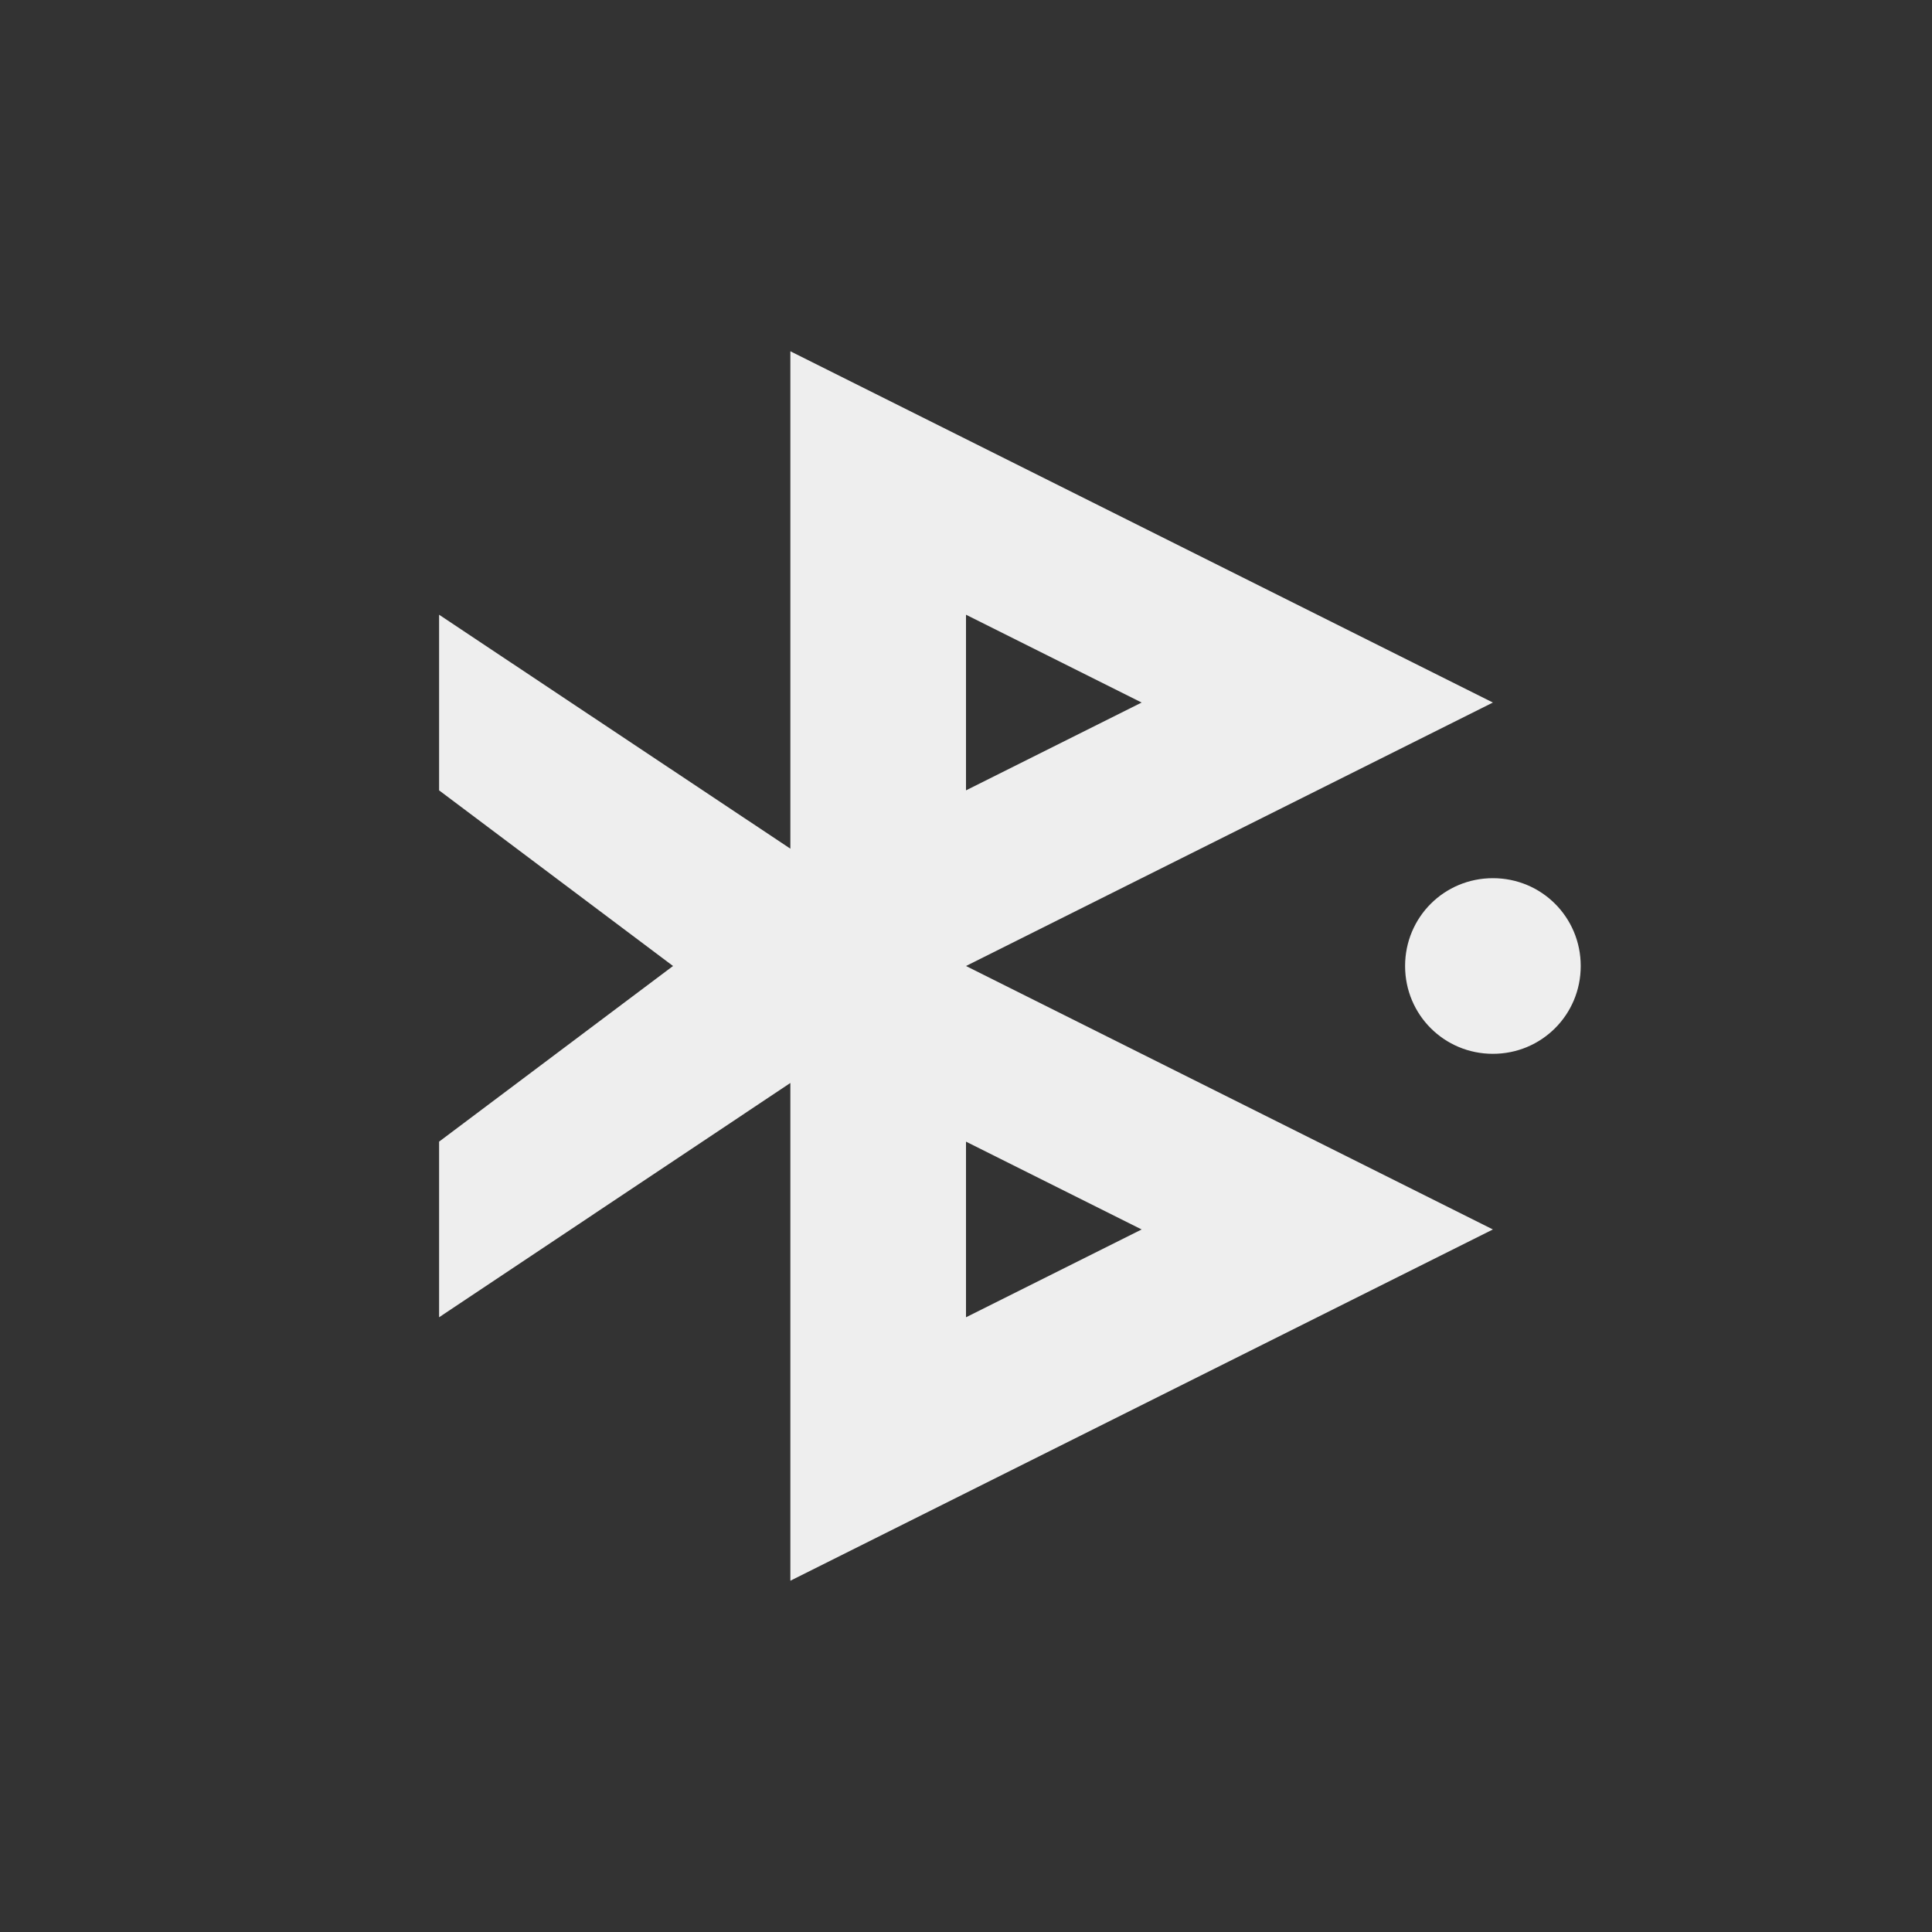 <?xml version="1.0" encoding="UTF-8"?>
<svg xmlns="http://www.w3.org/2000/svg" xmlns:xlink="http://www.w3.org/1999/xlink" width="22px" height="22px" viewBox="0 0 22 22" version="1.1">
<rect x="0" y="0" width="22" height="22" fill="#333333" stroke="none"/>
<g id="surface1">
<defs>
  <style id="current-color-scheme" type="text/css">
   .ColorScheme-Text { color:#eeeeee; } .ColorScheme-Highlight { color:#424242; }
  </style>
 </defs>
<path style="fill:currentColor" class="ColorScheme-Text" d="M 9 4 L 9 9.664 L 5 7 L 5 9 L 7.664 11 L 5 13 L 5 15 L 9 12.332 L 9 18 L 17 14 L 11 11 L 17 8 Z M 11 7 L 13 8 L 11 9 Z M 17 10 C 16.445 10 16 10.445 16 11 C 16 11.555 16.445 12 17 12 C 17.555 12 18 11.555 18 11 C 18 10.445 17.555 10 17 10 Z M 11 13 L 13 14 L 11 15 Z M 11 13 "/>
</g>
</svg>
